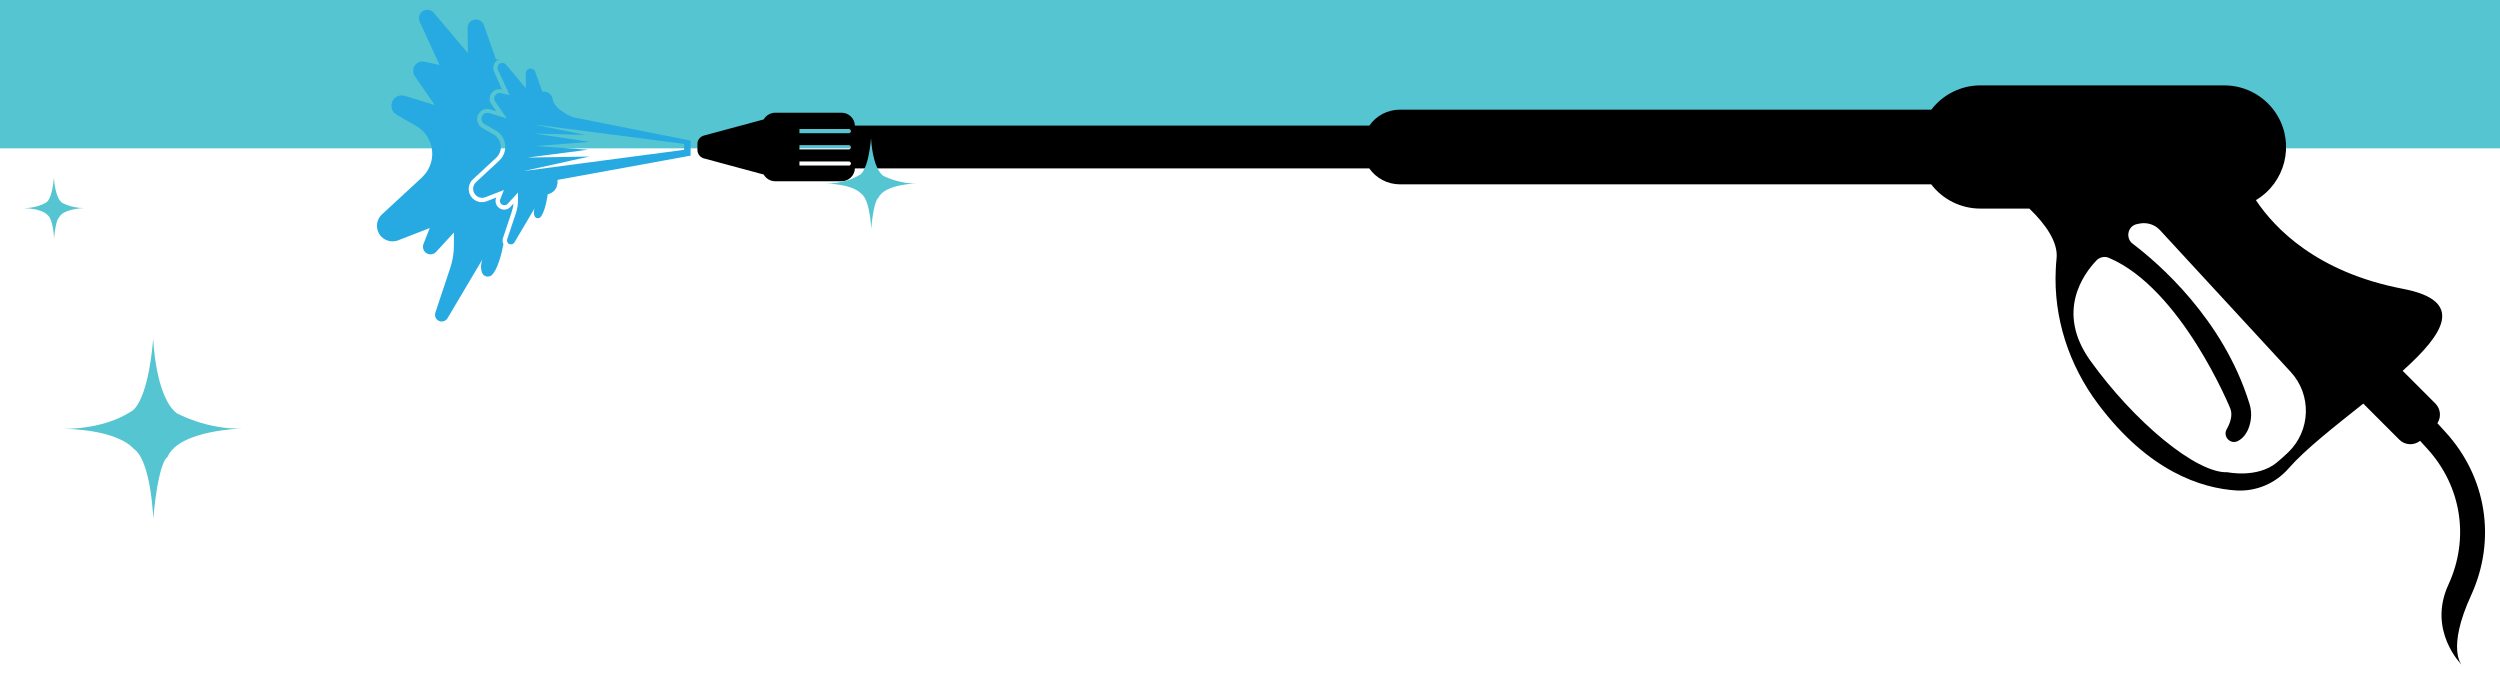<?xml version="1.0" encoding="utf-8"?>
<!-- Generator: Adobe Illustrator 25.4.1, SVG Export Plug-In . SVG Version: 6.00 Build 0)  -->
<svg version="1.1" id="Layer_1" xmlns="http://www.w3.org/2000/svg" xmlns:xlink="http://www.w3.org/1999/xlink" x="0px" y="0px"
	 viewBox="0 0 2195.9 595.4" style="enable-background:new 0 0 2195.9 595.4;" xml:space="preserve">
<style type="text/css">
	.st0{fill:#55C5D1;}
	.st1{fill:#27AAE1;}
</style>
<rect class="st0" width="2203" height="130.3"/>
<path class="st1" d="M332.1,203.4c2.7,7,10.6,10.4,17.6,7.7l27.8-10.8l-5.5,13.9c-1.4,3.4,0.2,7.3,3.6,8.7c2.6,1.1,5.6,0.4,7.5-1.7
	l15.6-17v11.3c0,6.8-1.1,13.6-3.3,20.1l-13,39c-1,3.1,0.6,6.5,3.7,7.5c2.6,0.9,5.5-0.2,7-2.6l30.6-51.6c-1.8,5.1-1.3,8.9-0.3,11.5
	c1,2.8,4.1,4.3,6.9,3.2c0.7-0.2,1.3-0.6,1.8-1.1c5.1-5,8.4-18.3,10.1-27c-0.8-1.7-1-3.6-0.4-5.4l7.6-22.7c0.8-2.5,1.4-5,1.6-7.6
	l-2.6,2.9c-2.8,3.1-7.6,3.3-10.7,0.4c-2.3-2.1-3-5.4-1.9-8.3l0.1-0.3l-8.4,3.3c-6,2.3-12.7-0.6-15-6.6c-1.7-4.4-0.6-9.5,2.9-12.7
	l20.5-19c5.2-4.8,5.4-12.9,0.6-18.1c-0.8-0.9-1.8-1.7-2.9-2.3l-10.1-5.8c-4.3-2.5-5.7-8-3.2-12.2c1.6-2.7,4.5-4.4,7.7-4.4
	c0.9,0,1.8,0.1,2.6,0.4l5.3,1.6l-4.3-6.2c-2.7-3.8-1.7-9,2.1-11.7c1.9-1.3,4.3-1.8,6.6-1.3l0.6,0.1L434,62.9c-1.8-4,0-8.8,4-10.6
	c0.2-0.1,0.4-0.2,0.7-0.3c-0.9,0-1.7,0-2.6,0.2l-0.4,0.1l-10.7-30.3c-1.4-3.8-5.6-5.8-9.4-4.5c-3,1-4.9,3.9-4.9,7l0.3,22.2L381,11.2
	c-2.6-3.1-7.3-3.5-10.4-0.9c-2.5,2.1-3.3,5.7-2,8.7l17.5,38.1l-13.3-2.9c-4.4-1-8.8,1.8-9.7,6.2c-0.5,2.2,0,4.5,1.2,6.4l17.6,25.5
	l-26.4-8.1c-4.8-1.5-9.9,1.2-11.3,6c-1.2,4,0.5,8.4,4.1,10.5l17.3,10c13.5,7.8,18.1,25.1,10.2,38.6c-1.4,2.4-3.2,4.6-5.2,6.6
	l-35.2,32.5C331.3,192.2,330,198.2,332.1,203.4z"/>
<path class="st1" d="M437.4,61.3l10.2,22.2l-7.7-1.7c-2.6-0.6-5.1,1-5.7,3.6c-0.3,1.3,0,2.6,0.7,3.7l10.2,14.9l-15.4-4.7
	c-2.8-0.8-5.7,0.7-6.6,3.5c-0.7,2.3,0.3,4.9,2.4,6.1l10.1,5.8c7.9,4.6,10.5,14.6,6,22.5c-0.8,1.4-1.8,2.7-3,3.8l-20.5,19
	c-3.2,3-3.4,8-0.4,11.2c2.2,2.4,5.6,3.2,8.7,2l16.2-6.3l-3.2,8.1c-0.8,2,0.2,4.3,2.2,5c1.5,0.6,3.2,0.2,4.3-1l9.1-9.9v6.6
	c0,4-0.6,7.9-1.9,11.7l-7.6,22.7c-0.6,1.8,0.4,3.8,2.2,4.4c1.5,0.5,3.2-0.1,4.1-1.5l17.8-30.1c-0.9,2.1-0.9,4.5-0.2,6.7
	c0.6,1.6,2.4,2.5,4.1,1.9c0.4-0.1,0.7-0.4,1-0.6c4.6-4.5,6.6-20.3,6.6-20.3c10-2.4,8.6-12.6,8.6-12.6l116.9-21.3v-13.2L503.4,103
	c-4.9-1.9-9.4-4.7-13.4-8.1c-2.5-2.3-4.2-5.3-4.8-8.6c-0.9-3.9-4.6-6.4-8.5-5.7h-0.3L470.1,63c-0.8-2.2-3.3-3.4-5.5-2.6
	c-1.7,0.6-2.9,2.3-2.8,4.1l0.1,13l-17.4-20.7c-1.5-1.8-4.2-2.1-6.1-0.6C437,57.5,436.5,59.6,437.4,61.3L437.4,61.3z M517.7,137.5
	l-54.2,0.9l53-6.9l-45.4-3.2l46.8-3.7l-48.6-7.3l44.9,1.2l-46.1-9.3l132.8,17.2v5.2l-140.7,18.6L517.7,137.5z"/>
<path d="M2148,379.5l-7.1-7.8c3.6-5.4,2.8-12.6-1.7-17.2l-28.8-28.8c36.5-32.7,55.1-61.5,0.3-72c-75.9-14.5-112.9-53.4-129.2-77.9
	c25.7-15.3,34.2-48.6,18.9-74.3c-9.8-16.4-27.5-26.5-46.6-26.5h-214.3c-16.9,0-32.8,7.9-43.1,21.3h-466.7c-10.7,0-20.8,5.2-26.9,14
	H750.9c-0.2-6.3-5.4-11.3-11.7-11.3H681c-4.2,0-8.1,2.3-10.2,5.9l-52.6,14.2c-3.3,0.9-5.6,3.9-5.6,7.3v5.3c0,3.4,2.3,6.5,5.6,7.4
	l52.6,14.2c2.1,3.7,6,5.9,10.2,5.9h58.2c6.3,0,11.5-5,11.7-11.3h451.8c6.2,8.8,16.2,14,26.9,14h466.7c10.2,13.4,26.2,21.3,43.1,21.3
	h43.1c13.7,13.2,25.5,29.2,23.9,43.9c-0.3,3.1-0.6,6.2-0.7,9.5c-2.1,42.5,11.6,84.2,37.2,118.3c44.5,59.3,90.7,73.9,121.4,75.9
	c17.5,1,34.5-6.2,46-19.5c14.7-16.8,40.4-36.8,65.5-56.8l31.7,31.7c4.9,4.9,12.8,5.3,18.2,1l6.3,6.9c30.1,33,37.3,78.8,18.6,119.4
	s11.7,70.5,11.7,70.5s-13.5-13.8,8.3-61.3C2192.8,474,2184.2,419.1,2148,379.5z M745.4,145.4h-43.2v-3.6h43.2c1-0.1,1.9,0.7,2,1.7
	c0.1,1-0.7,1.9-1.7,2C745.6,145.4,745.5,145.4,745.4,145.4z M745.4,131.2h-43.2v-3.7h43.2c1-0.1,1.9,0.7,2,1.7c0.1,1-0.7,1.9-1.7,2
	C745.6,131.2,745.5,131.2,745.4,131.2z M745.4,117h-43.2v-3.7h43.2c1-0.1,1.9,0.7,2,1.7c0.1,1-0.7,1.9-1.7,2
	C745.6,117,745.5,117,745.4,117z M2009.8,397.4c-2.9,2.8-6.3,5.8-10,8.9c-17,14-43.2,8.5-43.2,8.5c-27.4,1.2-82.2-44.5-120.6-98.1
	c-30.6-42.8-5.8-76.2,5.5-88c2.8-2.9,7.2-3.8,10.9-2.2c63.7,27,106.6,132.3,106.6,132.3c2.3,5.8,0,12.7-3.2,18.3
	c-3.5,6.4,3.3,13.6,9.8,10.3c5-2.5,8-7.2,9.7-11.9c2.5-6.9,2.7-14.4,0.4-21.3c-23.1-74.5-80.5-123.5-102.4-140.1
	c-6.5-4.9-4.5-15.3,3.4-17.2c1.2-0.3,2.4-0.5,3.6-0.7c6.3-0.9,12.7,1.3,17,6L2012,326.6C2030.7,346.8,2029.7,378.3,2009.8,397.4
	L2009.8,397.4z"/>
<path class="st0" d="M134.6,297.4c0,0,1.7,50.9,20.7,65.6c0,0,26.8,14.7,58.3,13.4c0,0-56.1,0.9-66.5,25c0,0-7.8,2.6-12.5,54.4
	c0,0-1.7-51.4-17.3-61.7c0,0-11.7-16.4-62.2-17.5c0,0,34.1,1.5,59.6-14.9C114.8,361.7,129.4,357.4,134.6,297.4z"/>
<path class="st0" d="M765.1,121.4c0,0,0.9,25.6,10.7,33c0,0,13.8,7.4,30,6.7c0,0-28.8,0.4-34.2,12.6c0,0-4,1.3-6.4,27.3
	c0,0-0.9-25.8-8.9-31c0,0-6-8.2-32-8.8c0,0,17.5,0.8,30.6-7.5C754.9,153.8,762.4,151.6,765.1,121.4z"/>
<path class="st0" d="M47.4,156c0,0,0.6,17.2,7.2,22.2c6.3,3.1,13.2,4.7,20.2,4.5c0,0-19.4,0.3-23,8.5c0,0-2.7,0.9-4.3,18.4
	c0,0-0.6-17.4-6-20.9c0,0-4-5.6-21.5-5.9c0,0,11.8,0.5,20.6-5C40.5,177.8,45.6,176.3,47.4,156z"/>
</svg>

